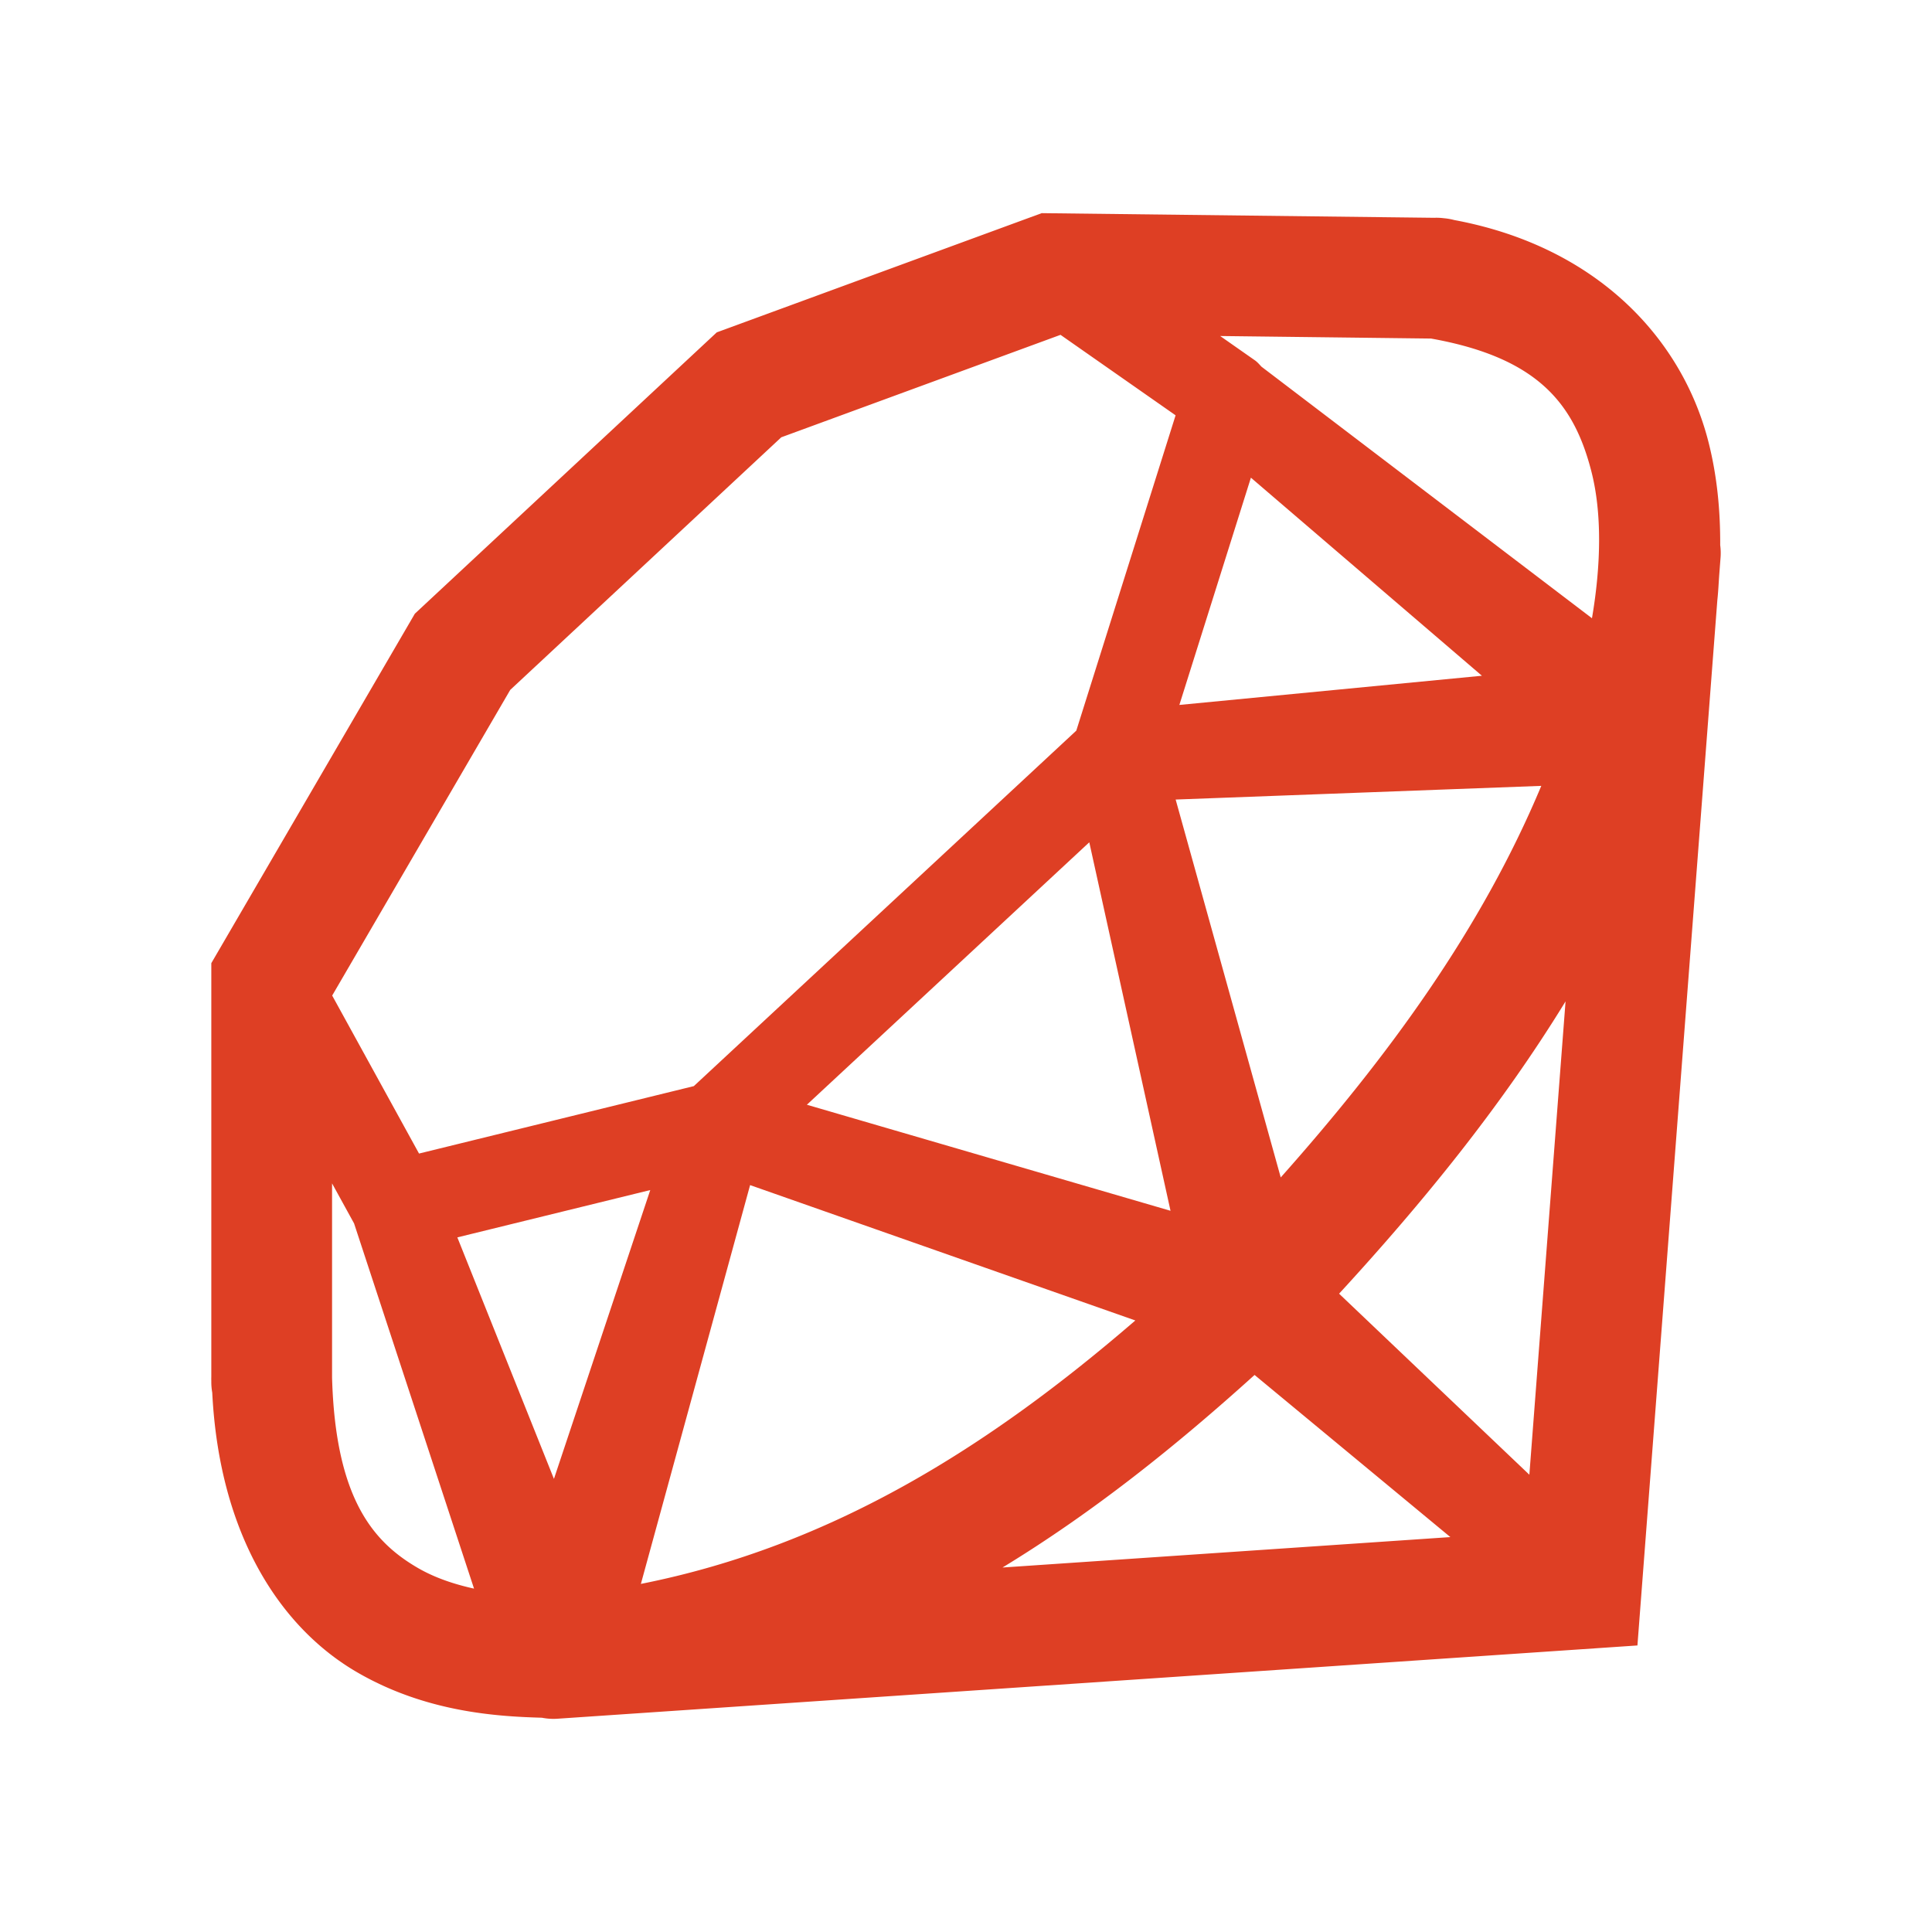 <svg fill="#de3f24" xmlns="http://www.w3.org/2000/svg"  viewBox="0 0 64 64" width="500px" height="500px"><path d="M 34.508 7.061 L 23.744 11.01 L 13.742 20.33 L 7 31.906 L 7 45.604 A 2 2 0 0 0 7 45.744 L 7 45.768 A 2 2 0 0 0 7.031 46.133 C 7.27 50.89 9.318 53.929 11.811 55.385 C 14.108 56.726 16.484 56.86 17.951 56.902 A 2 2 0 0 0 18.51 56.932 L 54.242 54.508 L 56.889 19.883 C 56.918 19.618 56.931 19.35 56.949 19.082 L 56.994 18.492 A 2 2 0 0 0 56.984 18.059 C 56.989 16.91 56.881 15.752 56.588 14.613 C 55.715 11.222 52.909 8.171 48.174 7.289 A 2 2 0 0 0 47.83 7.229 A 2 2 0 0 0 47.566 7.213 A 2 2 0 0 0 47.531 7.215 L 34.508 7.061 z M 35.131 11.092 L 38.943 13.758 L 35.654 24.203 L 22.984 35.979 L 13.881 38.213 L 11.004 32.979 L 16.902 22.854 L 25.881 14.486 L 35.131 11.092 z M 40.42 11.131 L 47.406 11.215 C 50.985 11.855 52.148 13.41 52.715 15.611 C 53.078 17.022 53.03 18.759 52.736 20.48 L 41.787 12.146 C 41.717 12.071 41.651 11.992 41.564 11.932 L 40.42 11.131 z M 41.438 15.824 L 49.09 22.385 L 39.068 23.352 L 41.438 15.824 z M 51.057 26.033 C 49.065 30.798 45.982 35.003 42.426 39.004 L 38.945 26.486 L 51.057 26.033 z M 36.084 27.902 L 38.775 40.109 L 26.729 36.596 L 36.084 27.902 z M 51.861 33.172 L 50.662 48.852 L 44.359 42.855 C 47.115 39.856 49.713 36.677 51.861 33.172 z M 11 39.201 L 11.729 40.527 L 15.703 52.625 C 15.046 52.48 14.4 52.266 13.828 51.932 C 12.381 51.086 11.112 49.663 11 45.633 L 11 39.201 z M 24.848 39.258 L 37.609 43.742 C 32.78 47.91 27.581 51.208 21.23 52.469 L 24.848 39.258 z M 21.541 39.422 L 18.35 48.99 L 15.15 40.99 L 21.541 39.422 z M 41.559 45.547 L 48.045 50.918 L 33.209 51.926 C 36.226 50.091 38.972 47.885 41.559 45.547 z"/></svg>
